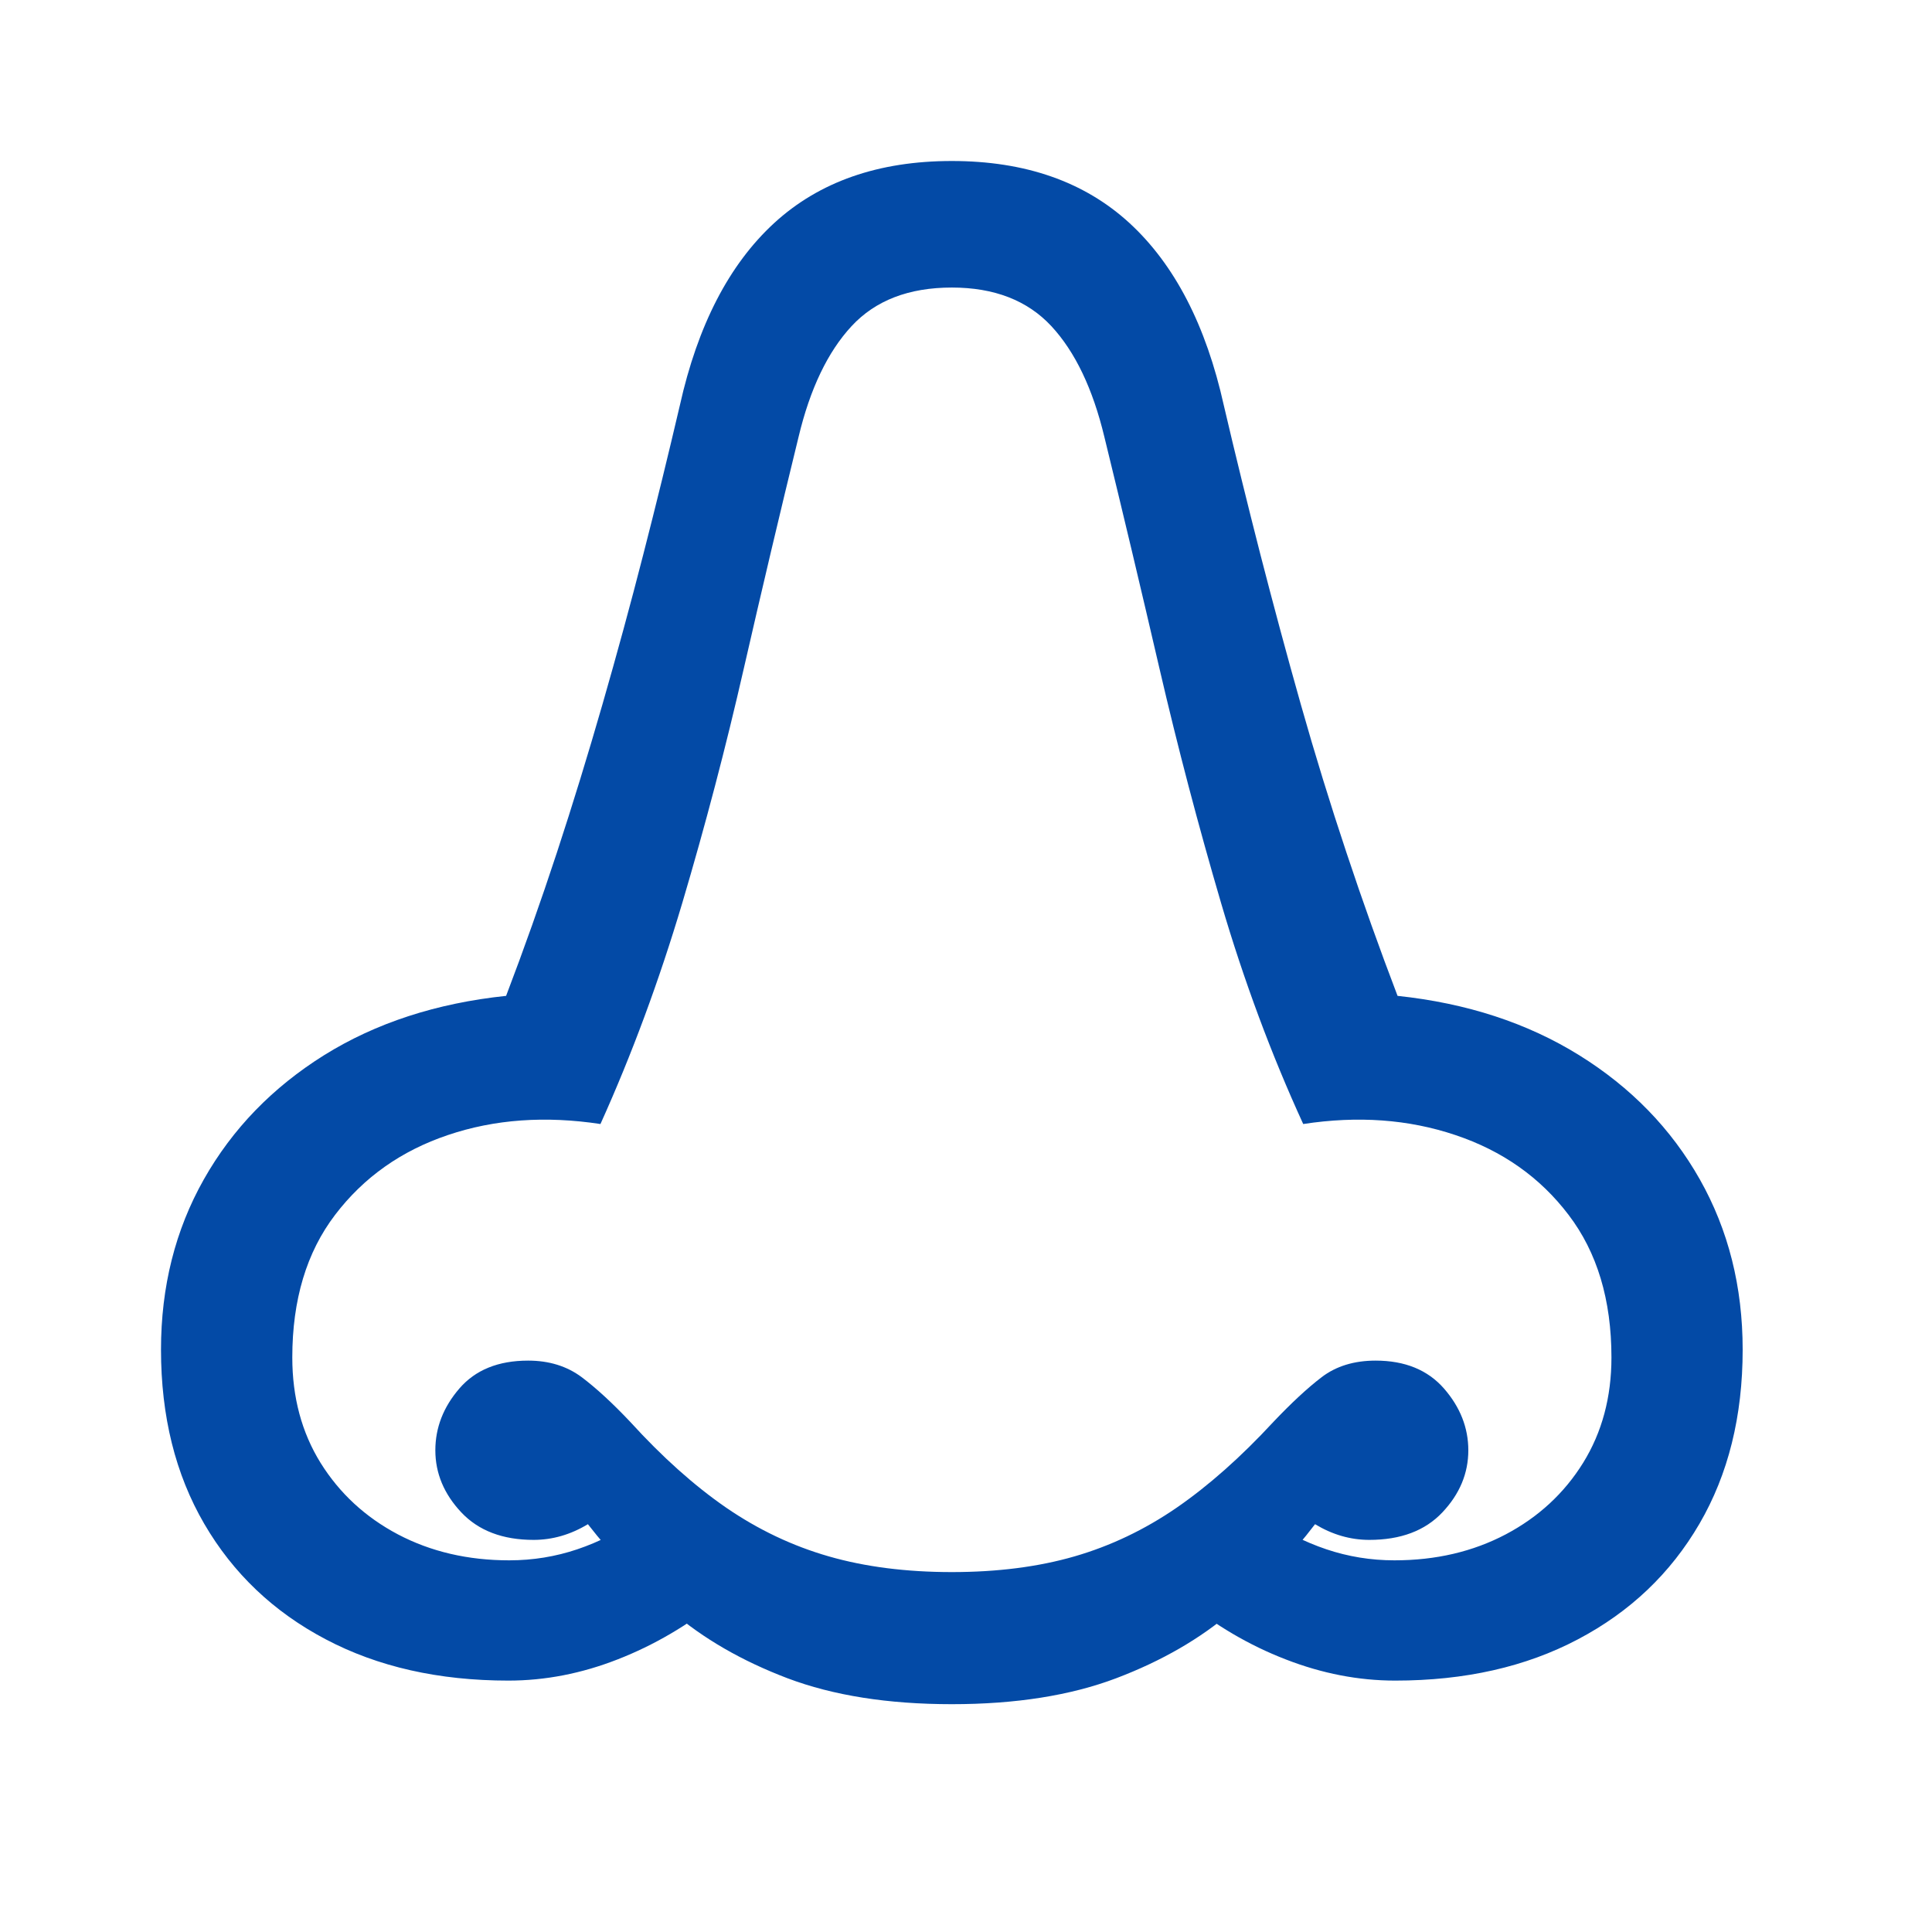 <svg width="24" height="24" viewBox="0 0 24 24" fill="none" xmlns="http://www.w3.org/2000/svg">
<g clip-path="url(#clip0_1182_18338)">
<path d="M6.316 20.877C6.772 20.877 7.225 20.789 7.674 20.613C8.123 20.438 8.546 20.19 8.943 19.871L7.938 18.855C7.697 19.025 7.441 19.155 7.171 19.246C6.901 19.337 6.619 19.383 6.326 19.383C5.812 19.383 5.351 19.275 4.944 19.061C4.537 18.846 4.217 18.549 3.982 18.172C3.748 17.794 3.631 17.358 3.631 16.863C3.631 16.147 3.808 15.556 4.163 15.091C4.518 14.625 4.985 14.295 5.564 14.1C6.144 13.904 6.775 13.859 7.459 13.963C7.85 13.097 8.188 12.182 8.475 11.219C8.761 10.255 9.017 9.282 9.241 8.299C9.466 7.316 9.692 6.359 9.92 5.428C10.063 4.829 10.283 4.37 10.579 4.051C10.875 3.732 11.29 3.572 11.824 3.572C12.351 3.572 12.763 3.732 13.06 4.051C13.356 4.37 13.575 4.829 13.719 5.428C13.947 6.359 14.174 7.316 14.402 8.299C14.63 9.282 14.886 10.255 15.169 11.219C15.452 12.182 15.792 13.097 16.189 13.963C16.867 13.859 17.496 13.904 18.079 14.1C18.662 14.295 19.131 14.625 19.485 15.091C19.84 15.556 20.018 16.147 20.018 16.863C20.018 17.358 19.9 17.794 19.666 18.172C19.432 18.549 19.111 18.846 18.704 19.061C18.297 19.275 17.837 19.383 17.322 19.383C17.029 19.383 16.748 19.337 16.477 19.246C16.207 19.155 15.949 19.025 15.701 18.855L14.705 19.871C15.096 20.19 15.517 20.438 15.97 20.613C16.422 20.789 16.876 20.877 17.332 20.877C18.198 20.877 18.955 20.706 19.602 20.364C20.25 20.023 20.753 19.544 21.111 18.929C21.469 18.314 21.648 17.593 21.648 16.766C21.648 15.984 21.471 15.28 21.116 14.651C20.761 14.023 20.262 13.509 19.617 13.108C18.973 12.708 18.221 12.462 17.361 12.371C17.14 11.792 16.928 11.199 16.727 10.594C16.525 9.988 16.336 9.375 16.16 8.753C15.984 8.131 15.817 7.509 15.657 6.888C15.498 6.266 15.346 5.649 15.203 5.037C14.982 4.041 14.591 3.286 14.031 2.771C13.471 2.257 12.736 2 11.824 2C10.913 2 10.177 2.257 9.617 2.771C9.057 3.286 8.667 4.041 8.445 5.037C8.302 5.649 8.151 6.266 7.991 6.888C7.832 7.509 7.662 8.131 7.483 8.753C7.304 9.375 7.116 9.988 6.917 10.594C6.718 11.199 6.508 11.792 6.287 12.371C5.421 12.462 4.668 12.708 4.026 13.108C3.385 13.509 2.887 14.023 2.532 14.651C2.177 15.28 2 15.984 2 16.766C2 17.593 2.179 18.314 2.537 18.929C2.895 19.544 3.398 20.023 4.046 20.364C4.694 20.706 5.451 20.877 6.316 20.877ZM11.824 21.17C12.618 21.17 13.299 21.062 13.865 20.848C14.432 20.633 14.913 20.355 15.31 20.013C15.708 19.671 16.049 19.311 16.336 18.934C16.551 19.064 16.775 19.129 17.01 19.129C17.4 19.129 17.703 19.015 17.918 18.787C18.133 18.559 18.24 18.302 18.24 18.016C18.24 17.736 18.139 17.48 17.938 17.249C17.736 17.018 17.453 16.902 17.088 16.902C16.821 16.902 16.598 16.971 16.419 17.107C16.24 17.244 16.04 17.43 15.818 17.664C15.415 18.1 15.014 18.455 14.617 18.729C14.22 19.002 13.797 19.204 13.348 19.334C12.898 19.464 12.391 19.529 11.824 19.529C11.258 19.529 10.748 19.464 10.296 19.334C9.843 19.204 9.419 19.002 9.021 18.729C8.624 18.455 8.227 18.1 7.83 17.664C7.609 17.43 7.407 17.244 7.225 17.107C7.042 16.971 6.821 16.902 6.561 16.902C6.189 16.902 5.905 17.018 5.706 17.249C5.507 17.48 5.408 17.736 5.408 18.016C5.408 18.302 5.516 18.559 5.73 18.787C5.945 19.015 6.245 19.129 6.629 19.129C6.863 19.129 7.088 19.064 7.303 18.934C7.596 19.311 7.941 19.671 8.338 20.013C8.735 20.355 9.217 20.633 9.783 20.848C10.35 21.062 11.03 21.17 11.824 21.17Z" fill="#034AA6"/>
</g>
<defs>
<clipPath id="clip0_1182_18338">
<rect width="19.648" height="19.248" fill="white" transform="translate(2 2)"/>
</clipPath>
</defs>
</svg>
